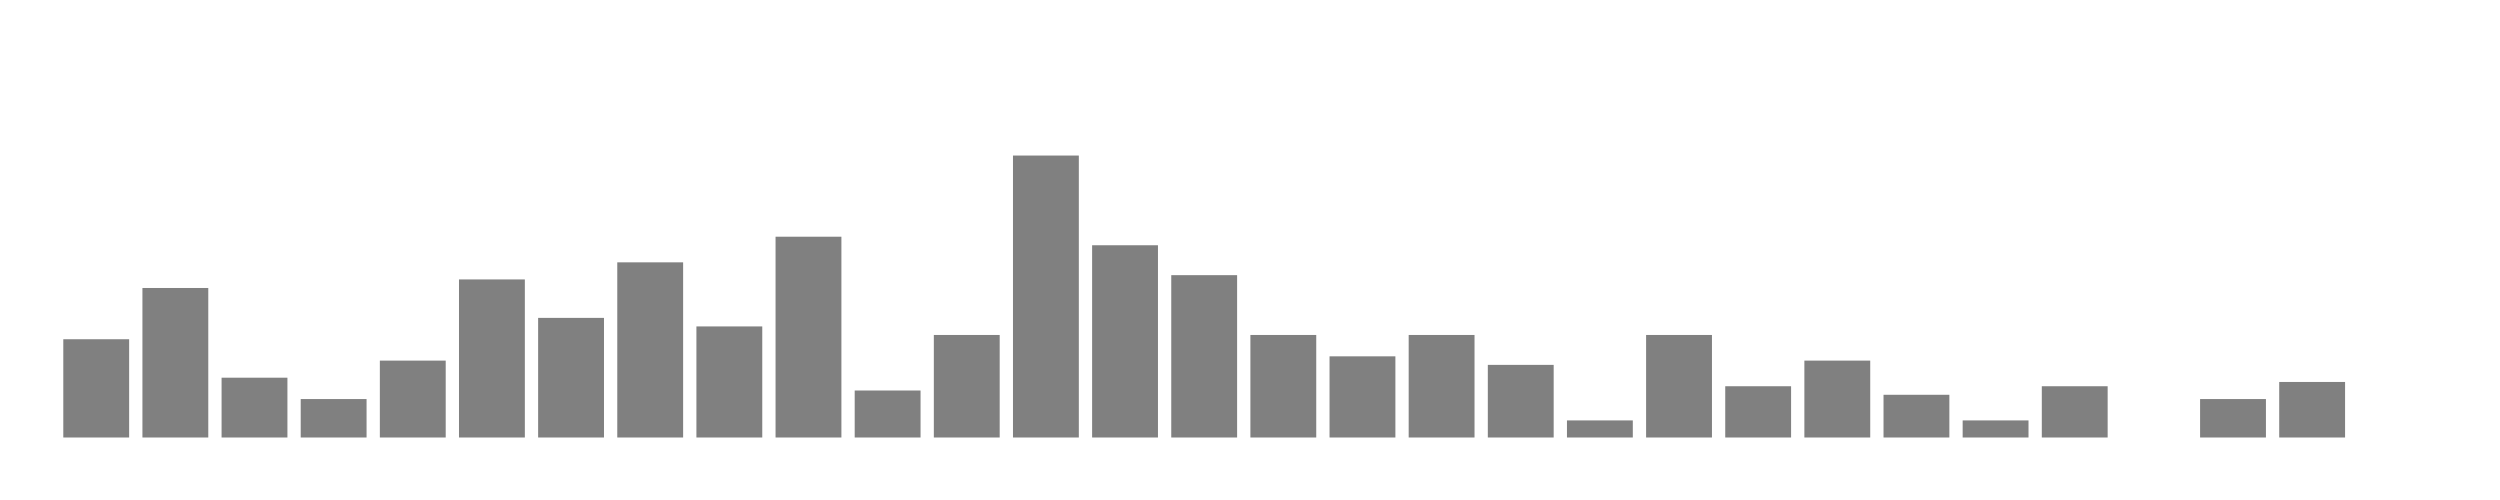 <svg xmlns="http://www.w3.org/2000/svg" width="400" height="80"><g transform="translate(10,10)"><rect class="bar" x="0.127" width="10.536" y="44.279" height="15.721" fill="rgba(128, 128, 128, 1)"></rect><rect class="bar" x="12.789" width="10.536" y="36.077" height="23.923" fill="rgba(128, 128, 128, 1)"></rect><rect class="bar" x="25.452" width="10.536" y="50.431" height="9.569" fill="rgba(128, 128, 128, 1)"></rect><rect class="bar" x="38.114" width="10.536" y="53.848" height="6.152" fill="rgba(128, 128, 128, 1)"></rect><rect class="bar" x="50.776" width="10.536" y="47.697" height="12.303" fill="rgba(128, 128, 128, 1)"></rect><rect class="bar" x="63.439" width="10.536" y="34.71" height="25.29" fill="rgba(128, 128, 128, 1)"></rect><rect class="bar" x="76.101" width="10.536" y="40.861" height="19.139" fill="rgba(128, 128, 128, 1)"></rect><rect class="bar" x="88.764" width="10.536" y="31.975" height="28.025" fill="rgba(128, 128, 128, 1)"></rect><rect class="bar" x="101.426" width="10.536" y="42.228" height="17.772" fill="rgba(128, 128, 128, 1)"></rect><rect class="bar" x="114.089" width="10.536" y="27.874" height="32.126" fill="rgba(128, 128, 128, 1)"></rect><rect class="bar" x="126.751" width="10.536" y="52.481" height="7.519" fill="rgba(128, 128, 128, 1)"></rect><rect class="bar" x="139.414" width="10.536" y="43.595" height="16.405" fill="rgba(128, 128, 128, 1)"></rect><rect class="bar" x="152.076" width="10.536" y="14.887" height="45.113" fill="rgba(128, 128, 128, 1)"></rect><rect class="bar" x="164.738" width="10.536" y="29.241" height="30.759" fill="rgba(128, 128, 128, 1)"></rect><rect class="bar" x="177.401" width="10.536" y="34.026" height="25.974" fill="rgba(128, 128, 128, 1)"></rect><rect class="bar" x="190.063" width="10.536" y="43.595" height="16.405" fill="rgba(128, 128, 128, 1)"></rect><rect class="bar" x="202.726" width="10.536" y="47.013" height="12.987" fill="rgba(128, 128, 128, 1)"></rect><rect class="bar" x="215.388" width="10.536" y="43.595" height="16.405" fill="rgba(128, 128, 128, 1)"></rect><rect class="bar" x="228.051" width="10.536" y="48.38" height="11.62" fill="rgba(128, 128, 128, 1)"></rect><rect class="bar" x="240.713" width="10.536" y="57.266" height="2.734" fill="rgba(128, 128, 128, 1)"></rect><rect class="bar" x="253.376" width="10.536" y="43.595" height="16.405" fill="rgba(128, 128, 128, 1)"></rect><rect class="bar" x="266.038" width="10.536" y="51.798" height="8.202" fill="rgba(128, 128, 128, 1)"></rect><rect class="bar" x="278.7" width="10.536" y="47.697" height="12.303" fill="rgba(128, 128, 128, 1)"></rect><rect class="bar" x="291.363" width="10.536" y="53.165" height="6.835" fill="rgba(128, 128, 128, 1)"></rect><rect class="bar" x="304.025" width="10.536" y="57.266" height="2.734" fill="rgba(128, 128, 128, 1)"></rect><rect class="bar" x="316.688" width="10.536" y="51.798" height="8.202" fill="rgba(128, 128, 128, 1)"></rect><rect class="bar" x="329.35" width="10.536" y="60" height="0" fill="rgba(128, 128, 128, 1)"></rect><rect class="bar" x="342.013" width="10.536" y="53.848" height="6.152" fill="rgba(128, 128, 128, 1)"></rect><rect class="bar" x="354.675" width="10.536" y="51.114" height="8.886" fill="rgba(128, 128, 128, 1)"></rect><rect class="bar" x="367.338" width="10.536" y="60" height="0" fill="rgba(128, 128, 128, 1)"></rect></g></svg>